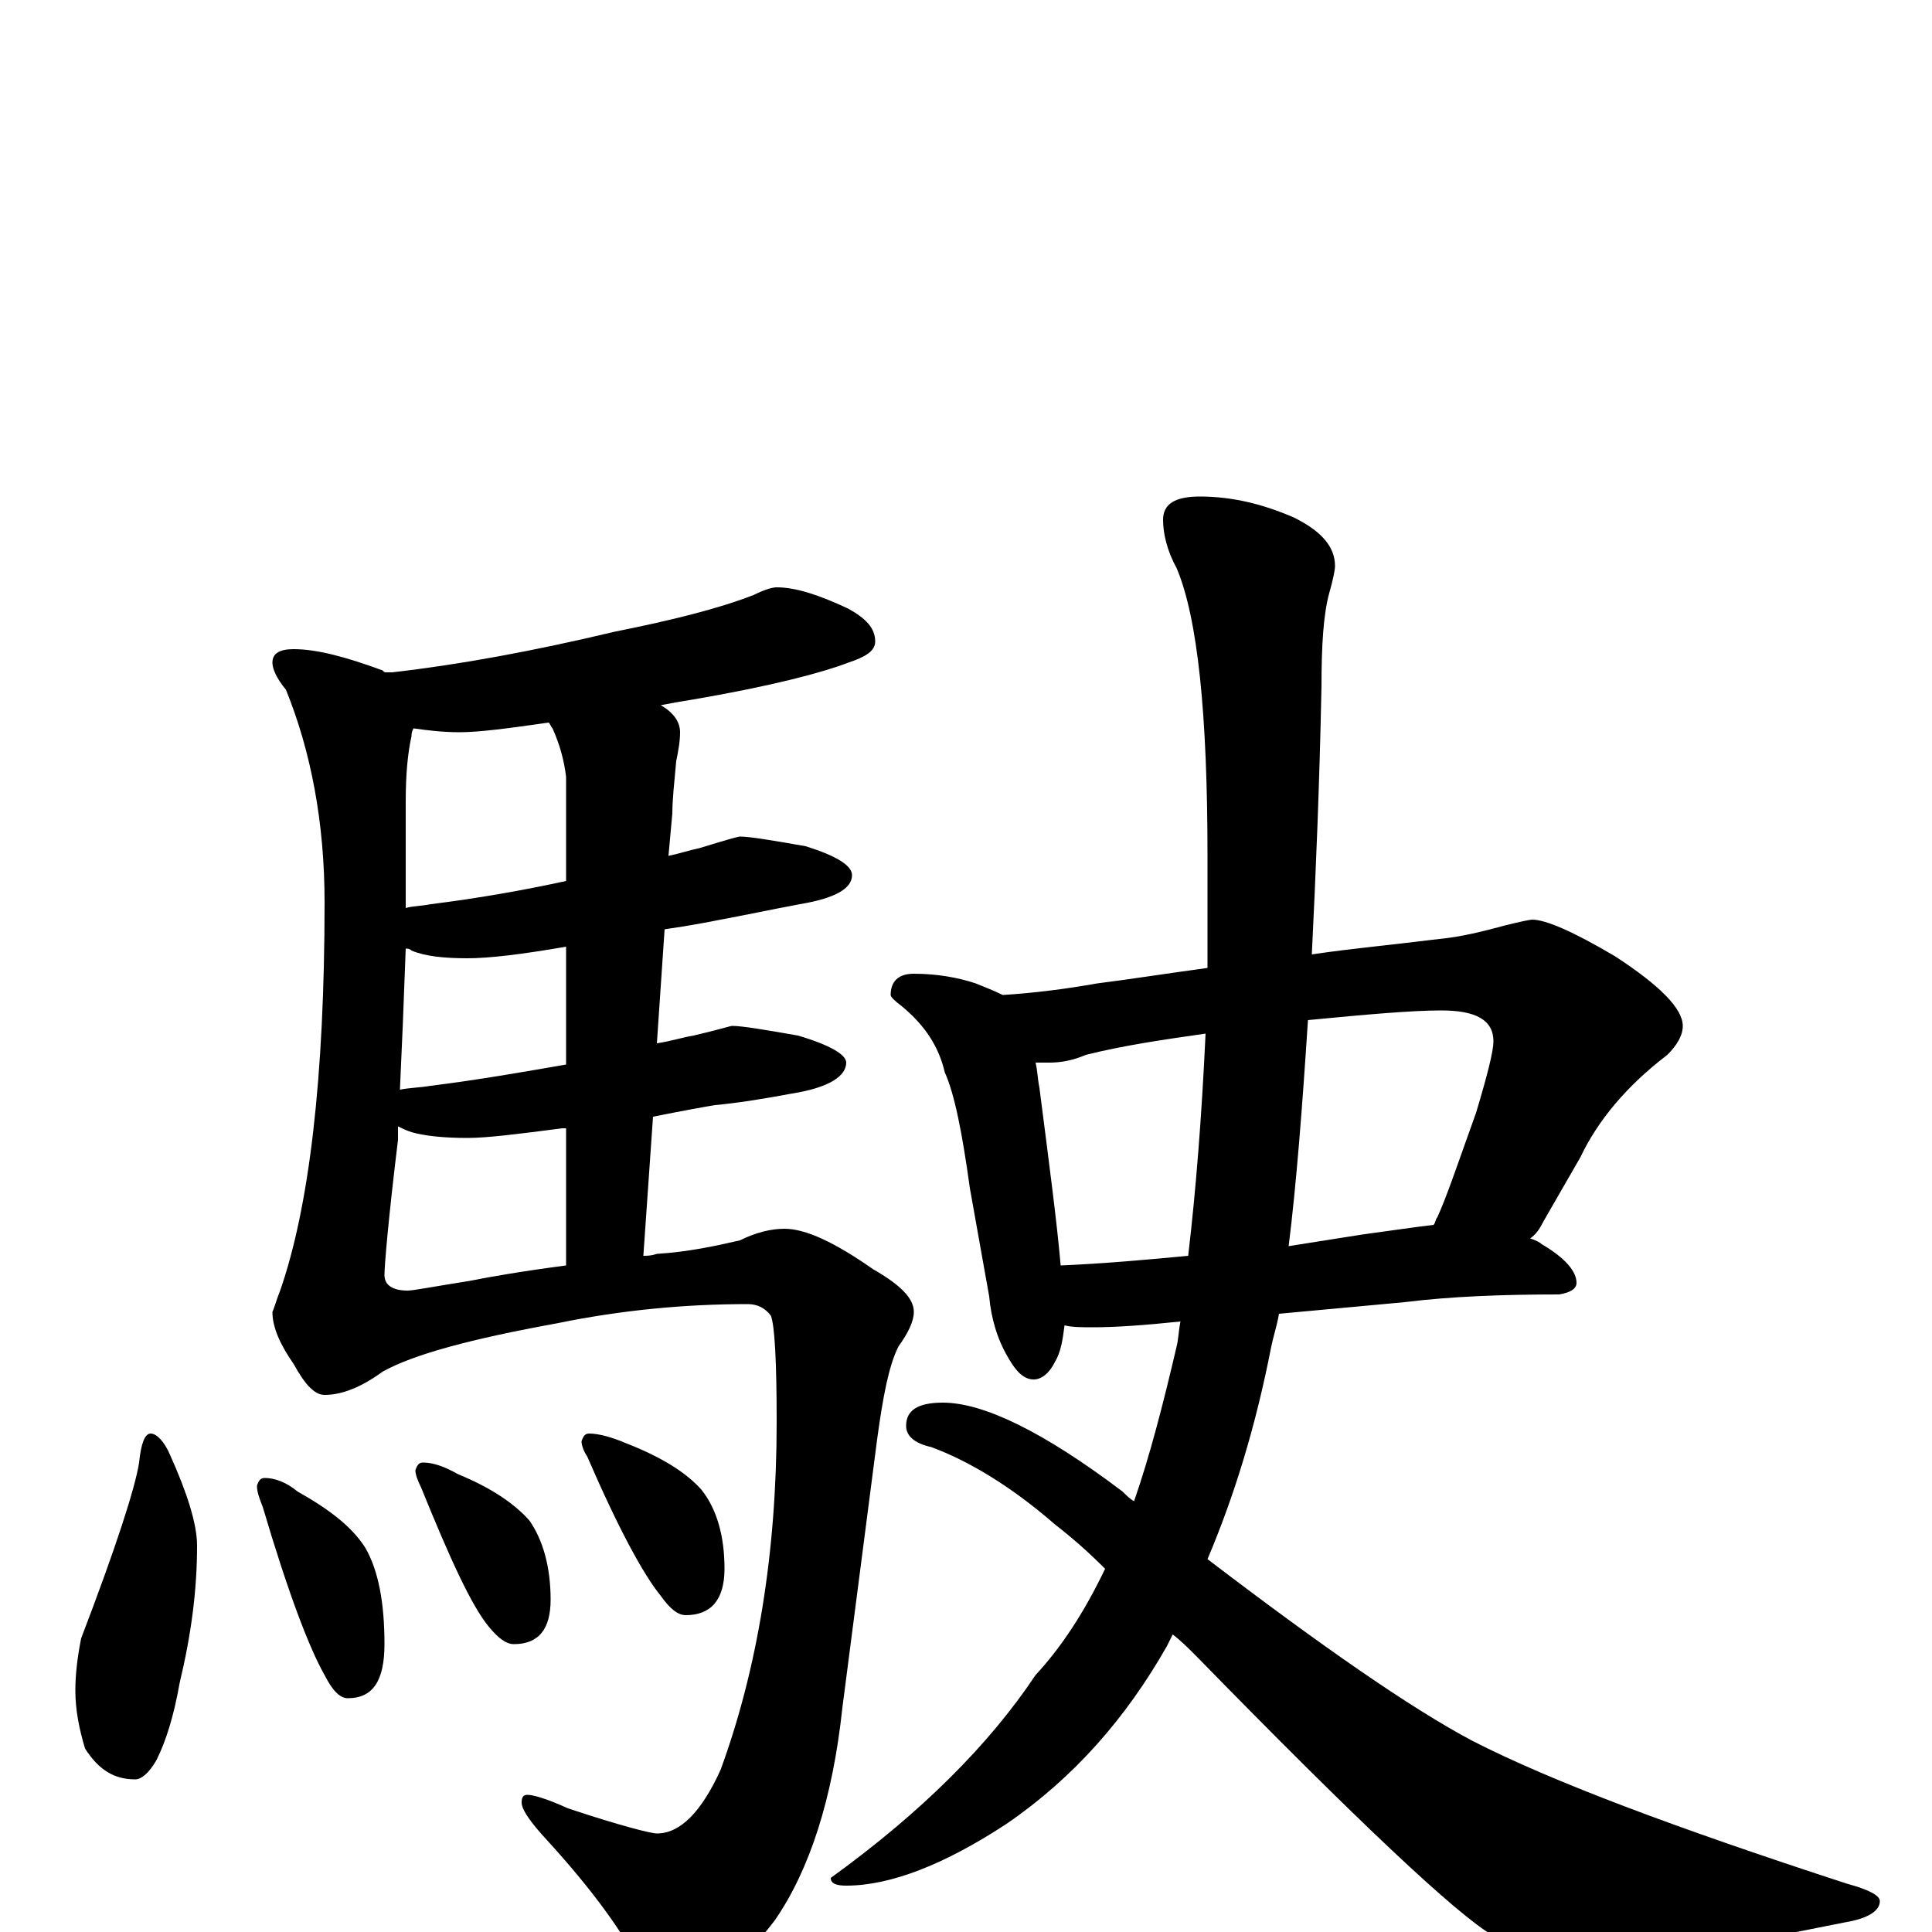 <?xml version="1.0" encoding="utf-8" ?>
<!DOCTYPE svg PUBLIC "-//W3C//DTD SVG 1.1//EN" "http://www.w3.org/Graphics/SVG/1.1/DTD/svg11.dtd">
<svg version="1.1" id="Layer_1" xmlns="http://www.w3.org/2000/svg" xmlns:xlink="http://www.w3.org/1999/xlink" x="0px" y="145px" width="1000px" height="1000px" viewBox="0 0 1000 1000" enable-background="new 0 0 1000 1000" xml:space="preserve">
<g id="Layer_1">
<path id="glyph" transform="matrix(1 0 0 -1 0 1000)" d="M402,696C412,696 424,692 439,685C448,680 453,675 453,668C453,663 448,660 439,657C426,652 400,645 359,638C353,637 347,636 342,635C349,631 352,626 352,621C352,616 351,611 350,606C349,595 348,586 348,579l-2,-22C351,558 357,560 362,561C375,565 382,567 383,567C388,567 400,565 417,562C433,557 441,552 441,547C441,540 432,535 414,532C398,529 384,526 373,524C368,523 358,521 344,519l-4,-59C347,461 353,463 359,464C372,467 378,469 379,469C384,469 396,467 413,464C430,459 438,454 438,450C438,443 429,437 410,434C394,431 381,429 370,428C364,427 353,425 338,422l-5,-72C335,350 337,350 340,351C356,352 370,355 383,358C391,362 399,364 406,364C417,364 432,357 452,343C466,335 473,328 473,321C473,316 470,310 465,303C460,293 457,277 454,255l-18,-139C431,69 419,32 401,6C382,-19 364,-31 348,-31C343,-31 337,-26 331,-17C320,4 303,26 280,51C273,59 270,64 270,67C270,70 271,71 273,71C276,71 283,69 294,64C321,55 337,51 340,51C352,51 363,62 373,84C392,136 402,196 402,264C402,295 401,314 399,319C396,323 392,325 387,325C355,325 322,322 288,315C244,307 214,299 198,290C187,282 177,278 168,278C163,278 158,283 152,294C145,304 141,313 141,321C142,323 143,327 145,332C160,375 168,442 168,533C168,574 161,611 148,643C143,649 141,654 141,657C141,662 145,664 152,664C164,664 179,660 198,653C199,652 199,652 200,652C201,652 202,652 203,652C238,656 276,663 318,673C348,679 372,685 390,692C396,695 400,696 402,696M293,345l0,71C292,416 292,416 291,416C268,413 252,411 242,411C230,411 220,412 213,414C210,415 208,416 206,417C206,414 206,412 206,410C201,369 199,345 199,340C199,335 203,332 211,332C214,332 224,334 243,337C253,339 270,342 293,345M293,449l0,61C270,506 253,504 242,504C230,504 220,505 213,508C212,509 211,509 210,509C209,481 208,457 207,436C212,437 217,437 223,438C247,441 270,445 293,449M293,544l0,54C292,606 290,614 286,623C285,624 285,625 284,626C263,623 248,621 238,621C229,621 221,622 214,623C213,621 213,620 213,619C211,610 210,599 210,585C210,566 210,547 210,530C213,531 218,531 223,532C247,535 270,539 293,544M78,258C81,258 85,254 88,247C97,227 102,211 102,200C102,177 99,154 93,129C90,112 86,99 81,89C77,82 73,79 70,79C59,79 51,84 44,95C41,105 39,115 39,125C39,133 40,142 42,152C60,199 70,230 72,243C73,253 75,258 78,258M137,235C142,235 148,233 154,228C170,219 182,210 189,199C196,187 199,170 199,149C199,130 193,121 180,121C176,121 172,125 168,133C160,147 149,176 136,220C134,225 133,228 133,231C134,234 135,235 137,235M219,243C224,243 230,241 237,237C254,230 266,222 274,213C281,203 285,189 285,172C285,157 279,149 266,149C262,149 258,152 253,158C244,169 233,193 218,230C216,234 215,237 215,239C216,242 217,243 219,243M305,258C310,258 317,256 324,253C342,246 355,238 363,229C371,219 375,205 375,188C375,172 368,164 355,164C351,164 347,167 342,174C333,185 320,209 304,246C302,249 301,252 301,254C302,257 303,258 305,258M473,496C485,496 496,494 505,491C510,489 515,487 519,485C535,486 551,488 568,491C584,493 603,496 625,499C625,518 625,537 625,557C625,630 620,680 609,706C604,715 602,724 602,731C602,739 608,743 621,743C638,743 654,739 670,732C684,725 691,717 691,707C691,705 690,700 688,693C685,682 684,666 684,645C683,594 681,547 679,506C699,509 721,511 745,514C756,515 768,518 779,521C787,523 792,524 793,524C800,524 814,518 836,505C859,490 871,478 871,469C871,464 868,459 863,454C842,438 827,420 818,401l-19,-33C797,364 795,361 792,359C795,358 797,357 798,356C810,349 816,342 816,336C816,333 813,331 807,330C778,330 751,329 727,326l-65,-6C661,314 659,308 658,303C650,262 639,226 625,193C684,148 730,116 762,99C803,78 867,54 956,25C967,22 973,19 973,16C973,11 967,7 955,5C891,-8 846,-15 821,-15C806,-15 790,-11 773,-2C754,9 703,57 619,143C615,147 611,151 607,154C606,152 605,150 604,148C583,111 556,80 521,56C489,35 461,24 438,24C433,24 430,25 430,28C477,62 512,97 536,133C549,147 561,165 572,188C563,197 555,204 546,211C523,231 501,244 482,251C473,253 469,257 469,262C469,270 475,274 488,274C509,274 540,259 581,228C583,226 585,224 587,223C595,246 602,273 609,303C610,307 610,311 611,316C592,314 577,313 566,313C560,313 555,313 551,314C550,306 549,300 546,295C543,289 539,286 535,286C530,286 526,290 522,297C516,307 513,318 512,329l-10,56C498,414 494,434 489,445C486,458 479,469 467,479C463,482 461,484 461,485C461,492 465,496 473,496M549,345C572,346 594,348 615,350C619,384 622,422 624,465C603,462 582,459 562,454C555,451 549,450 543,450C540,450 538,450 536,450C537,446 537,442 538,437C543,398 547,368 549,345M677,472C674,426 671,387 667,355C680,357 692,359 705,361C720,363 733,365 742,366C743,367 743,369 744,370C749,381 755,399 764,424C770,444 773,456 773,461C773,472 764,477 746,477C731,477 708,475 677,472z"/>
</g>
</svg>
